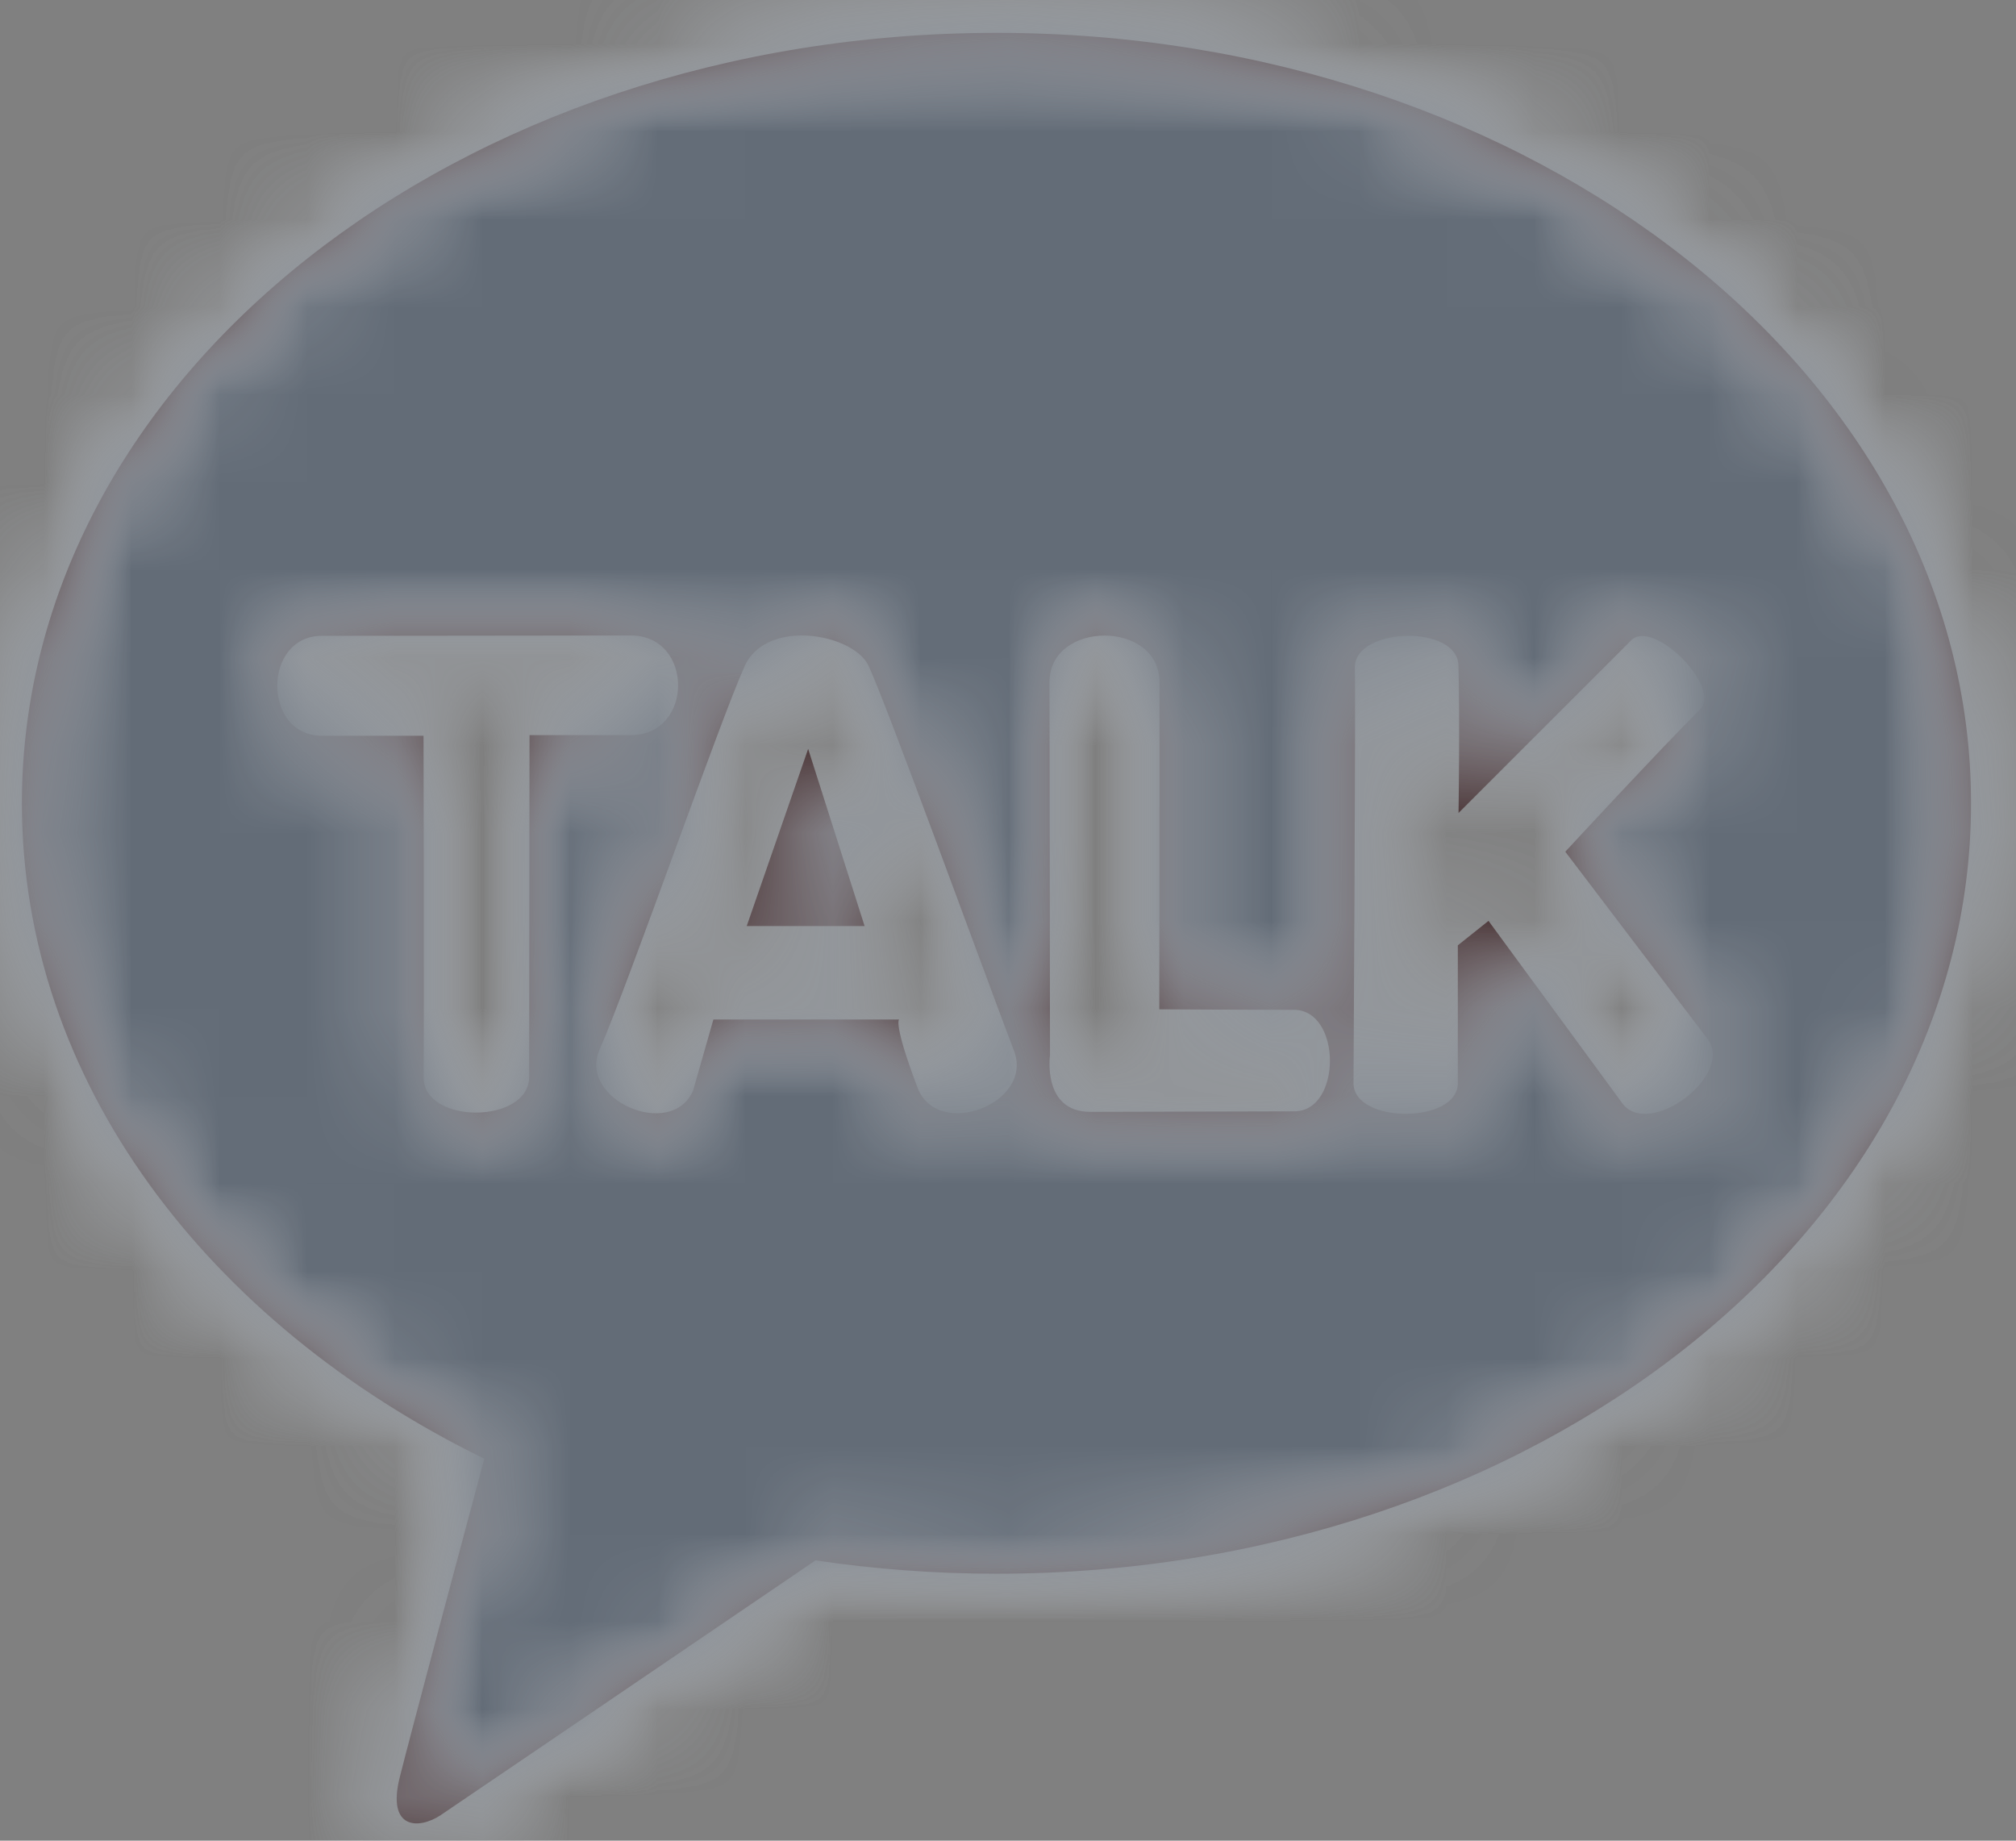 <?xml version="1.0" encoding="UTF-8"?>
<svg width="23px" height="21px" viewBox="0 0 23 21" version="1.1" xmlns="http://www.w3.org/2000/svg" xmlns:xlink="http://www.w3.org/1999/xlink">
    <rect x="0" y="0" width="23" height="21" fill="#808080" stroke="none"/>
    <!-- Generator: Sketch 52.5 (67469) - http://www.bohemiancoding.com/sketch -->
    <title>social/kakaotalk</title>
    <desc>Created with Sketch.</desc>
    <defs>
        <path d="M10.519,13.565 L11.864,13.565 L11.22,11.544 L10.519,13.565 Z M20.51,15.589 L18.982,13.506 L18.632,13.785 L18.632,15.357 C18.633,15.824 17.443,15.824 17.442,15.358 C17.442,15.061 17.468,11.065 17.457,10.623 C17.45,10.38 17.763,10.254 18.069,10.254 C18.353,10.254 18.633,10.363 18.639,10.592 C18.656,11.191 18.64,12.275 18.64,12.275 C18.64,12.275 20.365,10.549 20.61,10.305 C20.863,10.054 21.647,10.843 21.394,11.095 C20.96,11.526 19.858,12.717 19.858,12.717 L21.481,14.853 C21.79,15.261 20.818,15.996 20.51,15.589 M16.767,15.679 C16.221,15.679 14.994,15.685 14.439,15.685 C13.887,15.685 13.979,15.039 13.979,15.039 C13.979,15.039 13.976,11.792 13.973,10.784 C13.973,10.43 14.286,10.251 14.602,10.251 C14.914,10.251 15.228,10.428 15.228,10.781 C15.23,11.511 15.226,14.515 15.226,14.515 C15.226,14.515 16.219,14.521 16.762,14.521 C17.308,14.521 17.31,15.679 16.767,15.679 M12.467,15.407 C12.186,14.664 12.258,14.631 12.258,14.631 L10.139,14.631 L9.907,15.443 C9.658,16.011 8.593,15.546 8.839,14.979 C9.182,14.192 10.212,11.226 10.497,10.597 C10.61,10.35 10.875,10.25 11.148,10.25 C11.476,10.25 11.816,10.395 11.91,10.597 C12.116,11.037 13.242,14.131 13.569,14.991 C13.796,15.591 12.696,16.009 12.467,15.407 M8.041,11.387 L8.037,15.284 C8.039,15.825 6.834,15.832 6.833,15.291 C6.839,14.55 6.832,11.394 6.832,11.394 L5.673,11.394 C4.994,11.394 4.993,10.255 5.672,10.254 C5.672,10.254 8.385,10.25 9.196,10.25 C9.917,10.25 9.916,11.387 9.195,11.387 C8.431,11.386 8.041,11.387 8.041,11.387 M13.368,3.375 C7.228,3.375 2.25,7.31 2.25,12.165 C2.25,15.325 4.359,18.093 7.525,19.642 C7.292,20.511 6.683,22.788 6.561,23.275 C6.409,23.879 6.783,23.871 7.027,23.709 C7.217,23.581 10.073,21.64 11.304,20.802 C11.973,20.901 12.663,20.954 13.368,20.954 C19.509,20.954 24.487,17.019 24.487,12.165 C24.487,7.31 19.509,3.375 13.368,3.375" id="path-1"></path>
    </defs>
    <g id="Page-1" stroke="none" stroke-width="1" fill="none" fill-rule="evenodd">
        <g id="main" transform="translate(-1839, -3842)">
            <g id="quick-menu" transform="translate(1713, 3763)">
                <g id="social/kakaotalk" transform="translate(124, 76)">
                    <mask id="mask-2" fill="white">
                        <use xlink:href="#path-1"></use>
                    </mask>
                    <use id="Mask" fill="#381E1F" fill-rule="evenodd" xlink:href="#path-1"></use>
                    <g id="swatch/white" mask="url(#mask-2)" fill="#FFFFFF" fill-rule="evenodd">
                        <rect id="Rectangle" x="0" y="0" width="28" height="27"></rect>
                    </g>
                    <g id="gray/lighten-2" mask="url(#mask-2)" fill="#636C77" fill-rule="nonzero">
                        <rect id="Rectangle-Copy" x="0" y="0" width="27" height="27"></rect>
                    </g>
                </g>
            </g>
        </g>
    </g>
</svg>